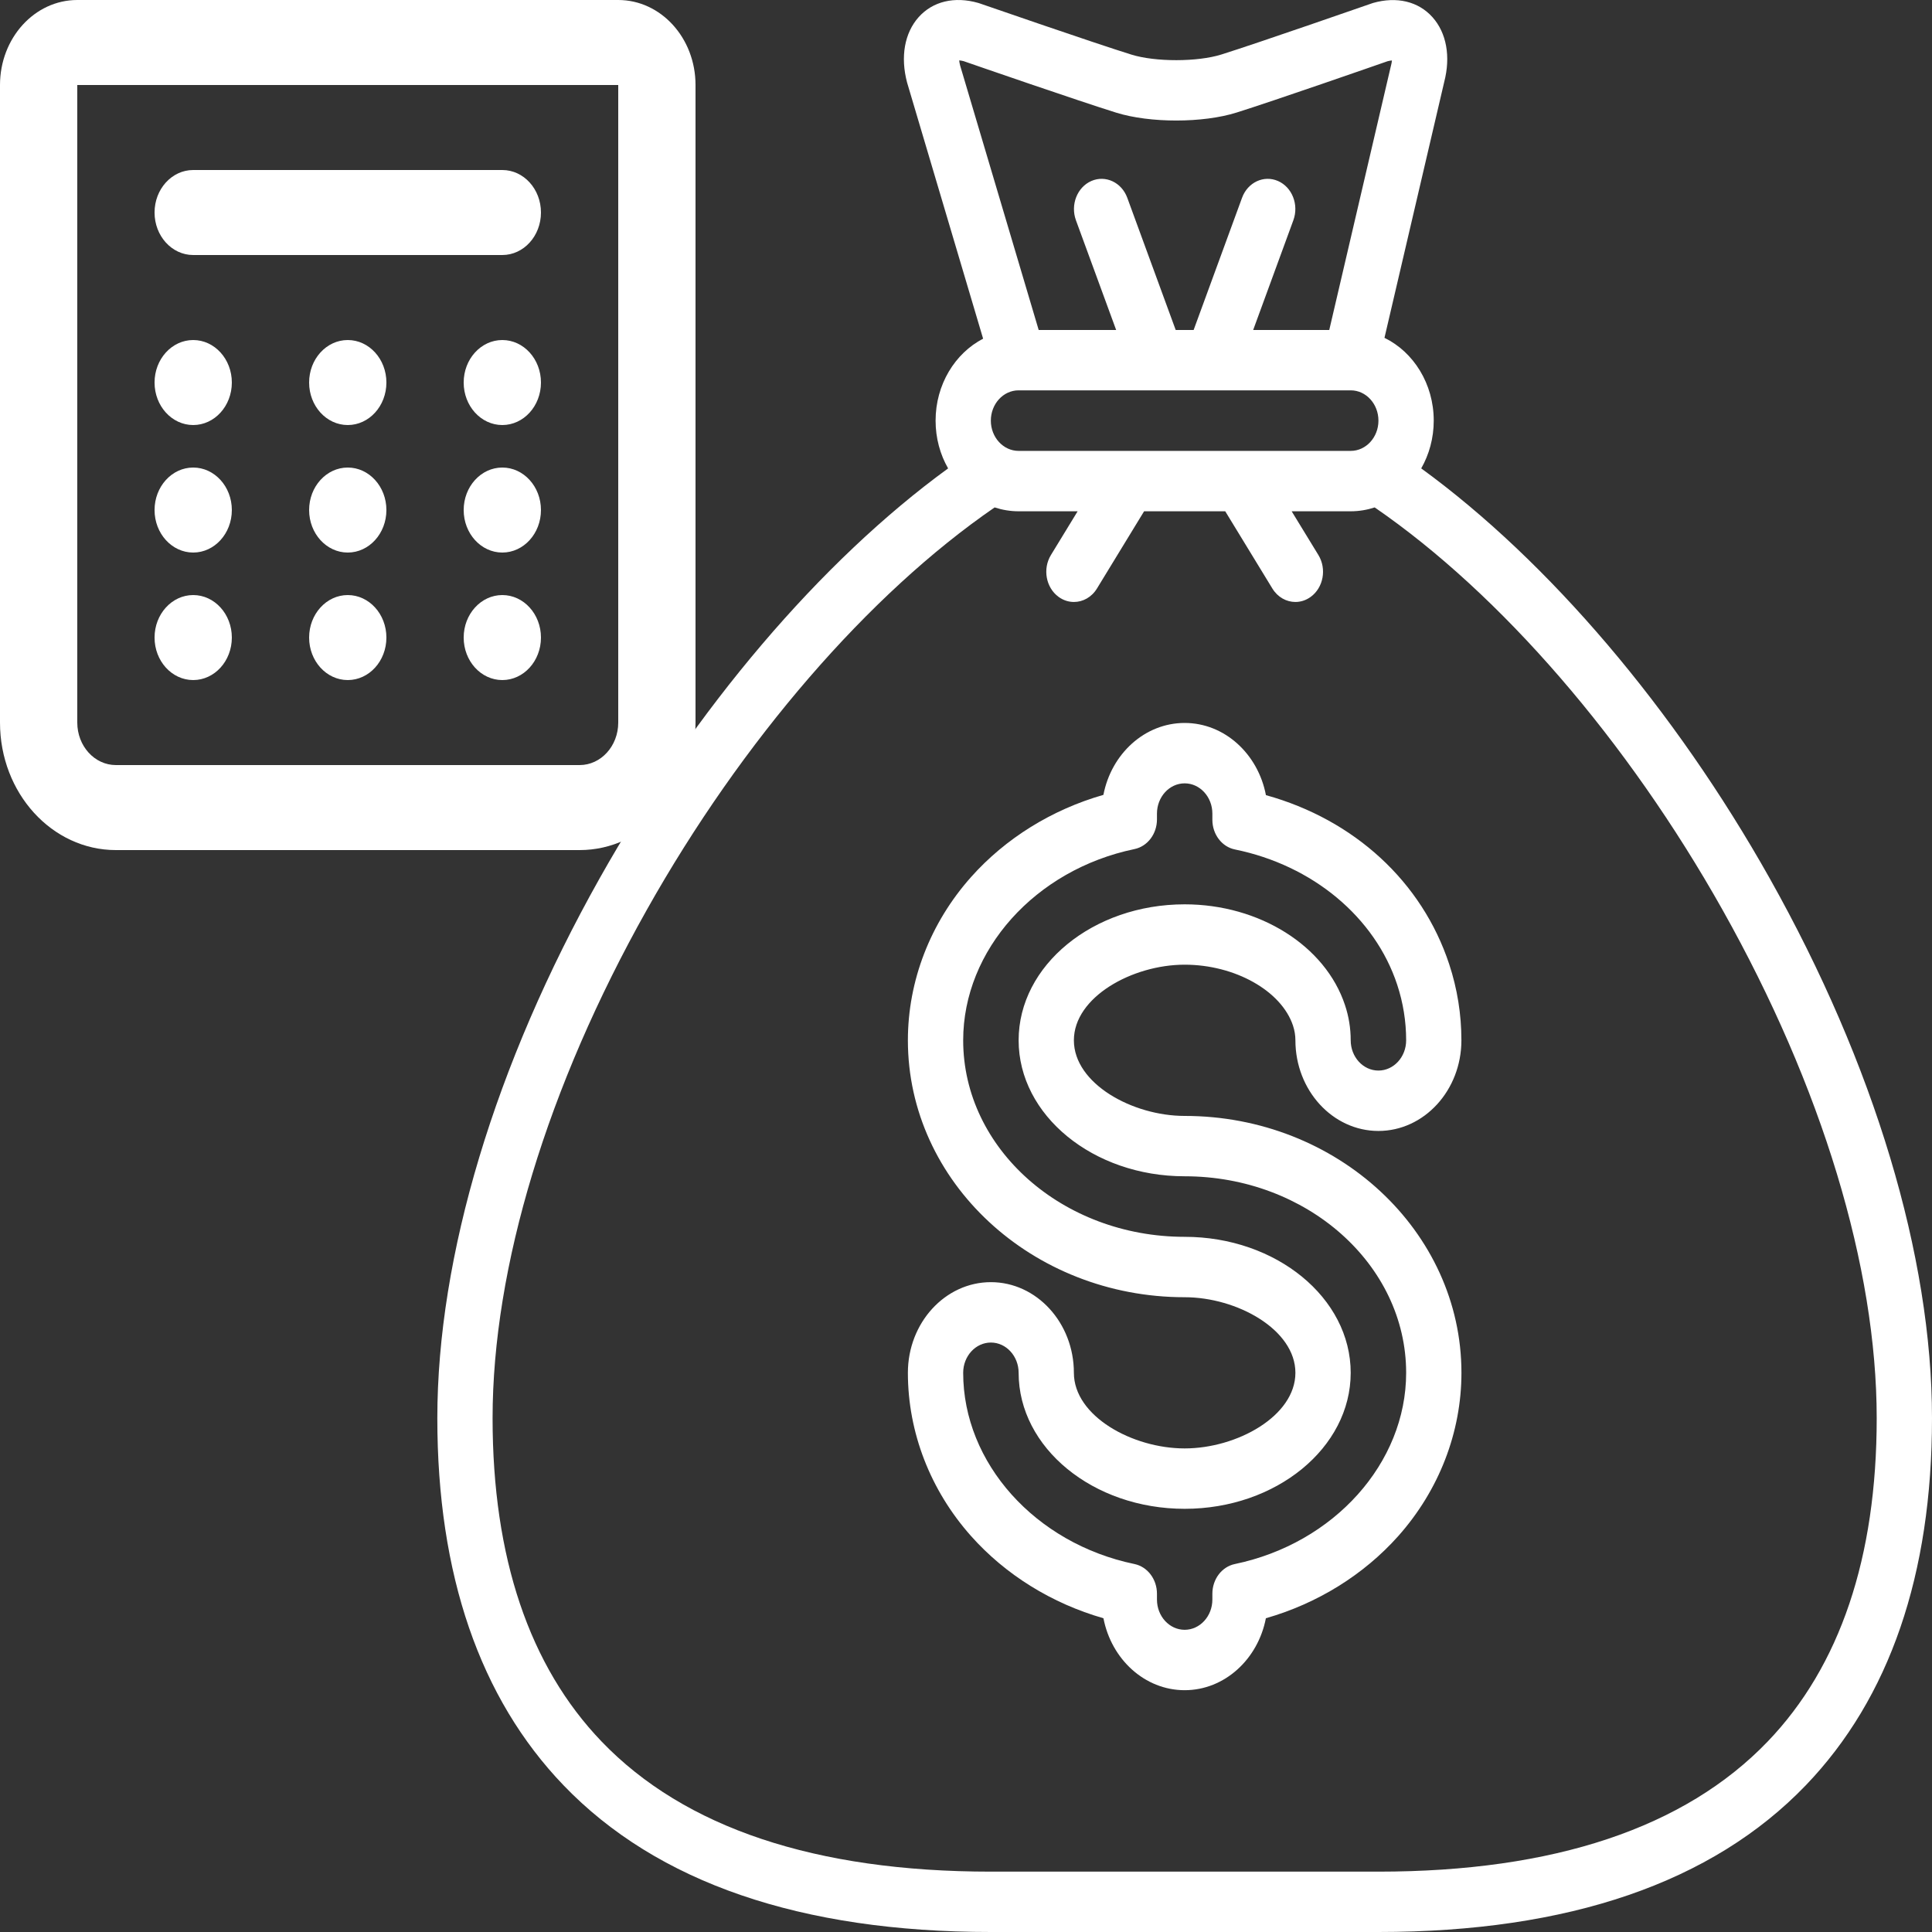 <svg width="50" height="50" viewBox="0 0 50 50" fill="none" xmlns="http://www.w3.org/2000/svg">
<rect x="0" y="0" width="50" height="50" fill="#333333" stroke="none"/>
<path fill-rule="evenodd" clip-rule="evenodd" d="M0 2.2C0 0.985 0.895 0 2 0H16C17.105 0 18 0.985 18 2.2V18.7C18 20.523 16.657 22 15 22H3C1.343 22 0 20.523 0 18.7V2.2ZM16 2.2H2V18.7C2 19.308 2.448 19.8 3 19.8H15C15.552 19.8 16 19.308 16 18.7V2.2ZM10 9.9C10 10.508 9.552 11 9 11C8.448 11 8 10.508 8 9.9C8 9.292 8.448 8.8 9 8.8C9.552 8.8 10 9.292 10 9.9ZM5 11C5.552 11 6 10.508 6 9.9C6 9.292 5.552 8.8 5 8.8C4.448 8.8 4 9.292 4 9.9C4 10.508 4.448 11 5 11ZM14 9.9C14 10.508 13.552 11 13 11C12.448 11 12 10.508 12 9.9C12 9.292 12.448 8.8 13 8.8C13.552 8.8 14 9.292 14 9.9ZM5 14.3C5.552 14.3 6 13.807 6 13.2C6 12.592 5.552 12.1 5 12.1C4.448 12.1 4 12.592 4 13.2C4 13.807 4.448 14.3 5 14.3ZM10 13.2C10 13.807 9.552 14.3 9 14.3C8.448 14.3 8 13.807 8 13.2C8 12.592 8.448 12.1 9 12.1C9.552 12.1 10 12.592 10 13.2ZM13 14.3C13.552 14.3 14 13.807 14 13.2C14 12.592 13.552 12.1 13 12.1C12.448 12.1 12 12.592 12 13.2C12 13.807 12.448 14.3 13 14.3ZM6 16.5C6 17.108 5.552 17.6 5 17.6C4.448 17.6 4 17.108 4 16.5C4 15.893 4.448 15.4 5 15.4C5.552 15.4 6 15.893 6 16.5ZM9 17.6C9.552 17.6 10 17.108 10 16.5C10 15.893 9.552 15.4 9 15.4C8.448 15.4 8 15.893 8 16.5C8 17.108 8.448 17.6 9 17.6ZM14 16.5C14 17.108 13.552 17.6 13 17.6C12.448 17.6 12 17.108 12 16.5C12 15.893 12.448 15.4 13 15.4C13.552 15.4 14 15.893 14 16.5ZM5 4.4C4.448 4.4 4 4.892 4 5.5C4 6.108 4.448 6.6 5 6.6H13C13.552 6.6 14 6.108 14 5.5C14 4.892 13.552 4.4 13 4.4H5Z" fill="white"/>
<path d="M45.8 22.732C43.335 18.347 40.075 14.519 36.781 12.122C36.986 11.763 37.105 11.339 37.105 10.886C37.105 9.932 36.581 9.109 35.83 8.743L37.376 2.122C37.547 1.462 37.436 0.852 37.073 0.445C36.707 0.036 36.146 -0.098 35.533 0.077C35.521 0.081 35.509 0.085 35.498 0.089C35.468 0.099 32.57 1.109 31.608 1.411C30.988 1.605 29.901 1.606 29.28 1.413C28.308 1.111 25.379 0.096 25.349 0.086C25.338 0.082 25.326 0.078 25.314 0.075C24.701 -0.1 24.14 0.035 23.774 0.444C23.409 0.854 23.299 1.47 23.475 2.135C23.477 2.143 23.479 2.151 23.482 2.159L25.443 8.765C24.717 9.141 24.213 9.95 24.213 10.886C24.213 11.339 24.331 11.763 24.537 12.122C21.243 14.519 17.982 18.347 15.518 22.732C12.809 27.552 11.318 32.513 11.318 36.702C11.318 40.75 12.417 43.947 14.584 46.203C17.005 48.722 20.726 50 25.644 50H35.673C40.592 50 44.313 48.722 46.734 46.203C48.901 43.947 50 40.75 50 36.702C50 32.513 48.508 27.552 45.8 22.732ZM32.096 11.669C32.095 11.669 32.095 11.669 32.095 11.669H29.223C29.223 11.669 29.222 11.669 29.222 11.669H26.361C25.965 11.669 25.643 11.318 25.643 10.886C25.643 10.454 25.964 10.103 26.359 10.102C26.36 10.102 26.36 10.102 26.36 10.102C26.361 10.102 26.362 10.102 26.363 10.102H29.94C29.941 10.102 29.942 10.102 29.943 10.102C29.944 10.102 29.945 10.102 29.946 10.102H31.371C31.372 10.102 31.374 10.102 31.375 10.102C31.376 10.102 31.377 10.102 31.377 10.102H34.957C35.353 10.102 35.674 10.454 35.674 10.886C35.674 11.318 35.352 11.669 34.957 11.669L32.096 11.669ZM24.824 1.563C24.853 1.565 24.891 1.57 24.937 1.582C25.221 1.681 27.927 2.617 28.889 2.916C29.762 3.188 31.13 3.187 32.002 2.913C32.953 2.615 35.629 1.683 35.912 1.584C35.958 1.572 35.995 1.567 36.023 1.565C36.02 1.599 36.013 1.645 35.998 1.702C35.996 1.71 35.994 1.718 35.992 1.725L34.401 8.54H32.432L33.472 5.7C33.619 5.299 33.441 4.844 33.074 4.684C32.707 4.524 32.29 4.719 32.144 5.119L30.891 8.54H30.427L29.174 5.119C29.027 4.719 28.611 4.524 28.244 4.684C27.877 4.844 27.699 5.299 27.845 5.7L28.886 8.54H26.881L24.847 1.692C24.833 1.638 24.827 1.595 24.824 1.563ZM45.746 45.072C43.601 47.305 40.212 48.438 35.673 48.438H25.644C21.106 48.438 17.717 47.305 15.571 45.072C13.698 43.122 12.748 40.306 12.748 36.702C12.748 32.798 14.165 28.127 16.738 23.549C19.201 19.166 22.478 15.376 25.741 13.132C25.937 13.196 26.145 13.232 26.361 13.232H27.889L27.198 14.364C26.979 14.723 27.068 15.208 27.396 15.447C27.518 15.536 27.656 15.579 27.793 15.579C28.024 15.579 28.251 15.457 28.389 15.231L29.609 13.232H31.709L32.929 15.231C33.067 15.457 33.294 15.579 33.525 15.579C33.661 15.579 33.799 15.536 33.921 15.447C34.25 15.208 34.339 14.723 34.12 14.364L33.428 13.232H34.957C35.172 13.232 35.381 13.196 35.577 13.132C38.84 15.376 42.117 19.166 44.58 23.549C47.152 28.127 48.569 32.797 48.569 36.702C48.569 40.306 47.619 43.122 45.746 45.072Z" fill="white"/>
<path d="M30.659 24.966C31.961 24.966 33.166 25.644 33.463 26.544C33.504 26.668 33.525 26.796 33.525 26.923C33.525 28.216 34.489 29.269 35.673 29.269C36.858 29.269 37.821 28.216 37.821 26.923C37.821 26.253 37.715 25.59 37.505 24.953C36.8 22.816 35.048 21.212 32.762 20.578C32.559 19.513 31.693 18.71 30.659 18.71C29.626 18.71 28.761 19.509 28.556 20.571C27.225 20.952 26.023 21.695 25.13 22.699C24.076 23.883 23.496 25.384 23.496 26.923C23.496 30.589 26.709 33.572 30.659 33.572C32.012 33.572 33.525 34.408 33.525 35.528C33.525 36.648 32.012 37.485 30.659 37.485C29.305 37.485 27.792 36.648 27.792 35.528C27.792 34.235 26.828 33.182 25.644 33.182C24.459 33.182 23.496 34.235 23.496 35.528C23.496 37.068 24.076 38.568 25.131 39.753C26.023 40.756 27.225 41.499 28.557 41.88C28.762 42.942 29.626 43.742 30.659 43.742C31.691 43.742 32.556 42.942 32.761 41.88C34.093 41.499 35.294 40.756 36.187 39.753C37.241 38.568 37.822 37.068 37.822 35.528C37.822 31.863 34.608 28.88 30.659 28.88C29.306 28.88 27.792 28.043 27.792 26.923C27.792 25.803 29.306 24.966 30.659 24.966ZM30.659 30.442C33.819 30.442 36.391 32.724 36.391 35.528C36.391 37.863 34.526 39.944 31.958 40.477C31.62 40.547 31.376 40.87 31.376 41.245V41.396C31.376 41.828 31.054 42.179 30.659 42.179C30.263 42.179 29.942 41.828 29.942 41.396V41.245C29.942 40.87 29.697 40.547 29.36 40.477C26.791 39.944 24.927 37.863 24.927 35.528C24.927 35.096 25.249 34.745 25.644 34.745C26.04 34.745 26.362 35.097 26.362 35.528C26.362 37.469 28.289 39.048 30.659 39.048C33.028 39.048 34.956 37.469 34.956 35.528C34.956 33.588 33.028 32.009 30.659 32.009C27.498 32.009 24.927 29.728 24.927 26.923C24.927 24.589 26.791 22.508 29.36 21.974C29.697 21.904 29.942 21.582 29.942 21.207V21.056C29.942 20.624 30.263 20.273 30.659 20.273C31.054 20.273 31.376 20.624 31.376 21.056V21.216C31.376 21.593 31.622 21.916 31.96 21.984C33.973 22.394 35.582 23.735 36.159 25.483C36.313 25.949 36.391 26.434 36.391 26.923C36.391 27.355 36.069 27.706 35.673 27.706C35.278 27.706 34.956 27.355 34.956 26.923C34.956 26.614 34.907 26.308 34.809 26.014C34.302 24.477 32.596 23.404 30.659 23.404C28.289 23.404 26.362 24.982 26.362 26.923C26.362 28.863 28.289 30.442 30.659 30.442Z" fill="white"/>
</svg>
